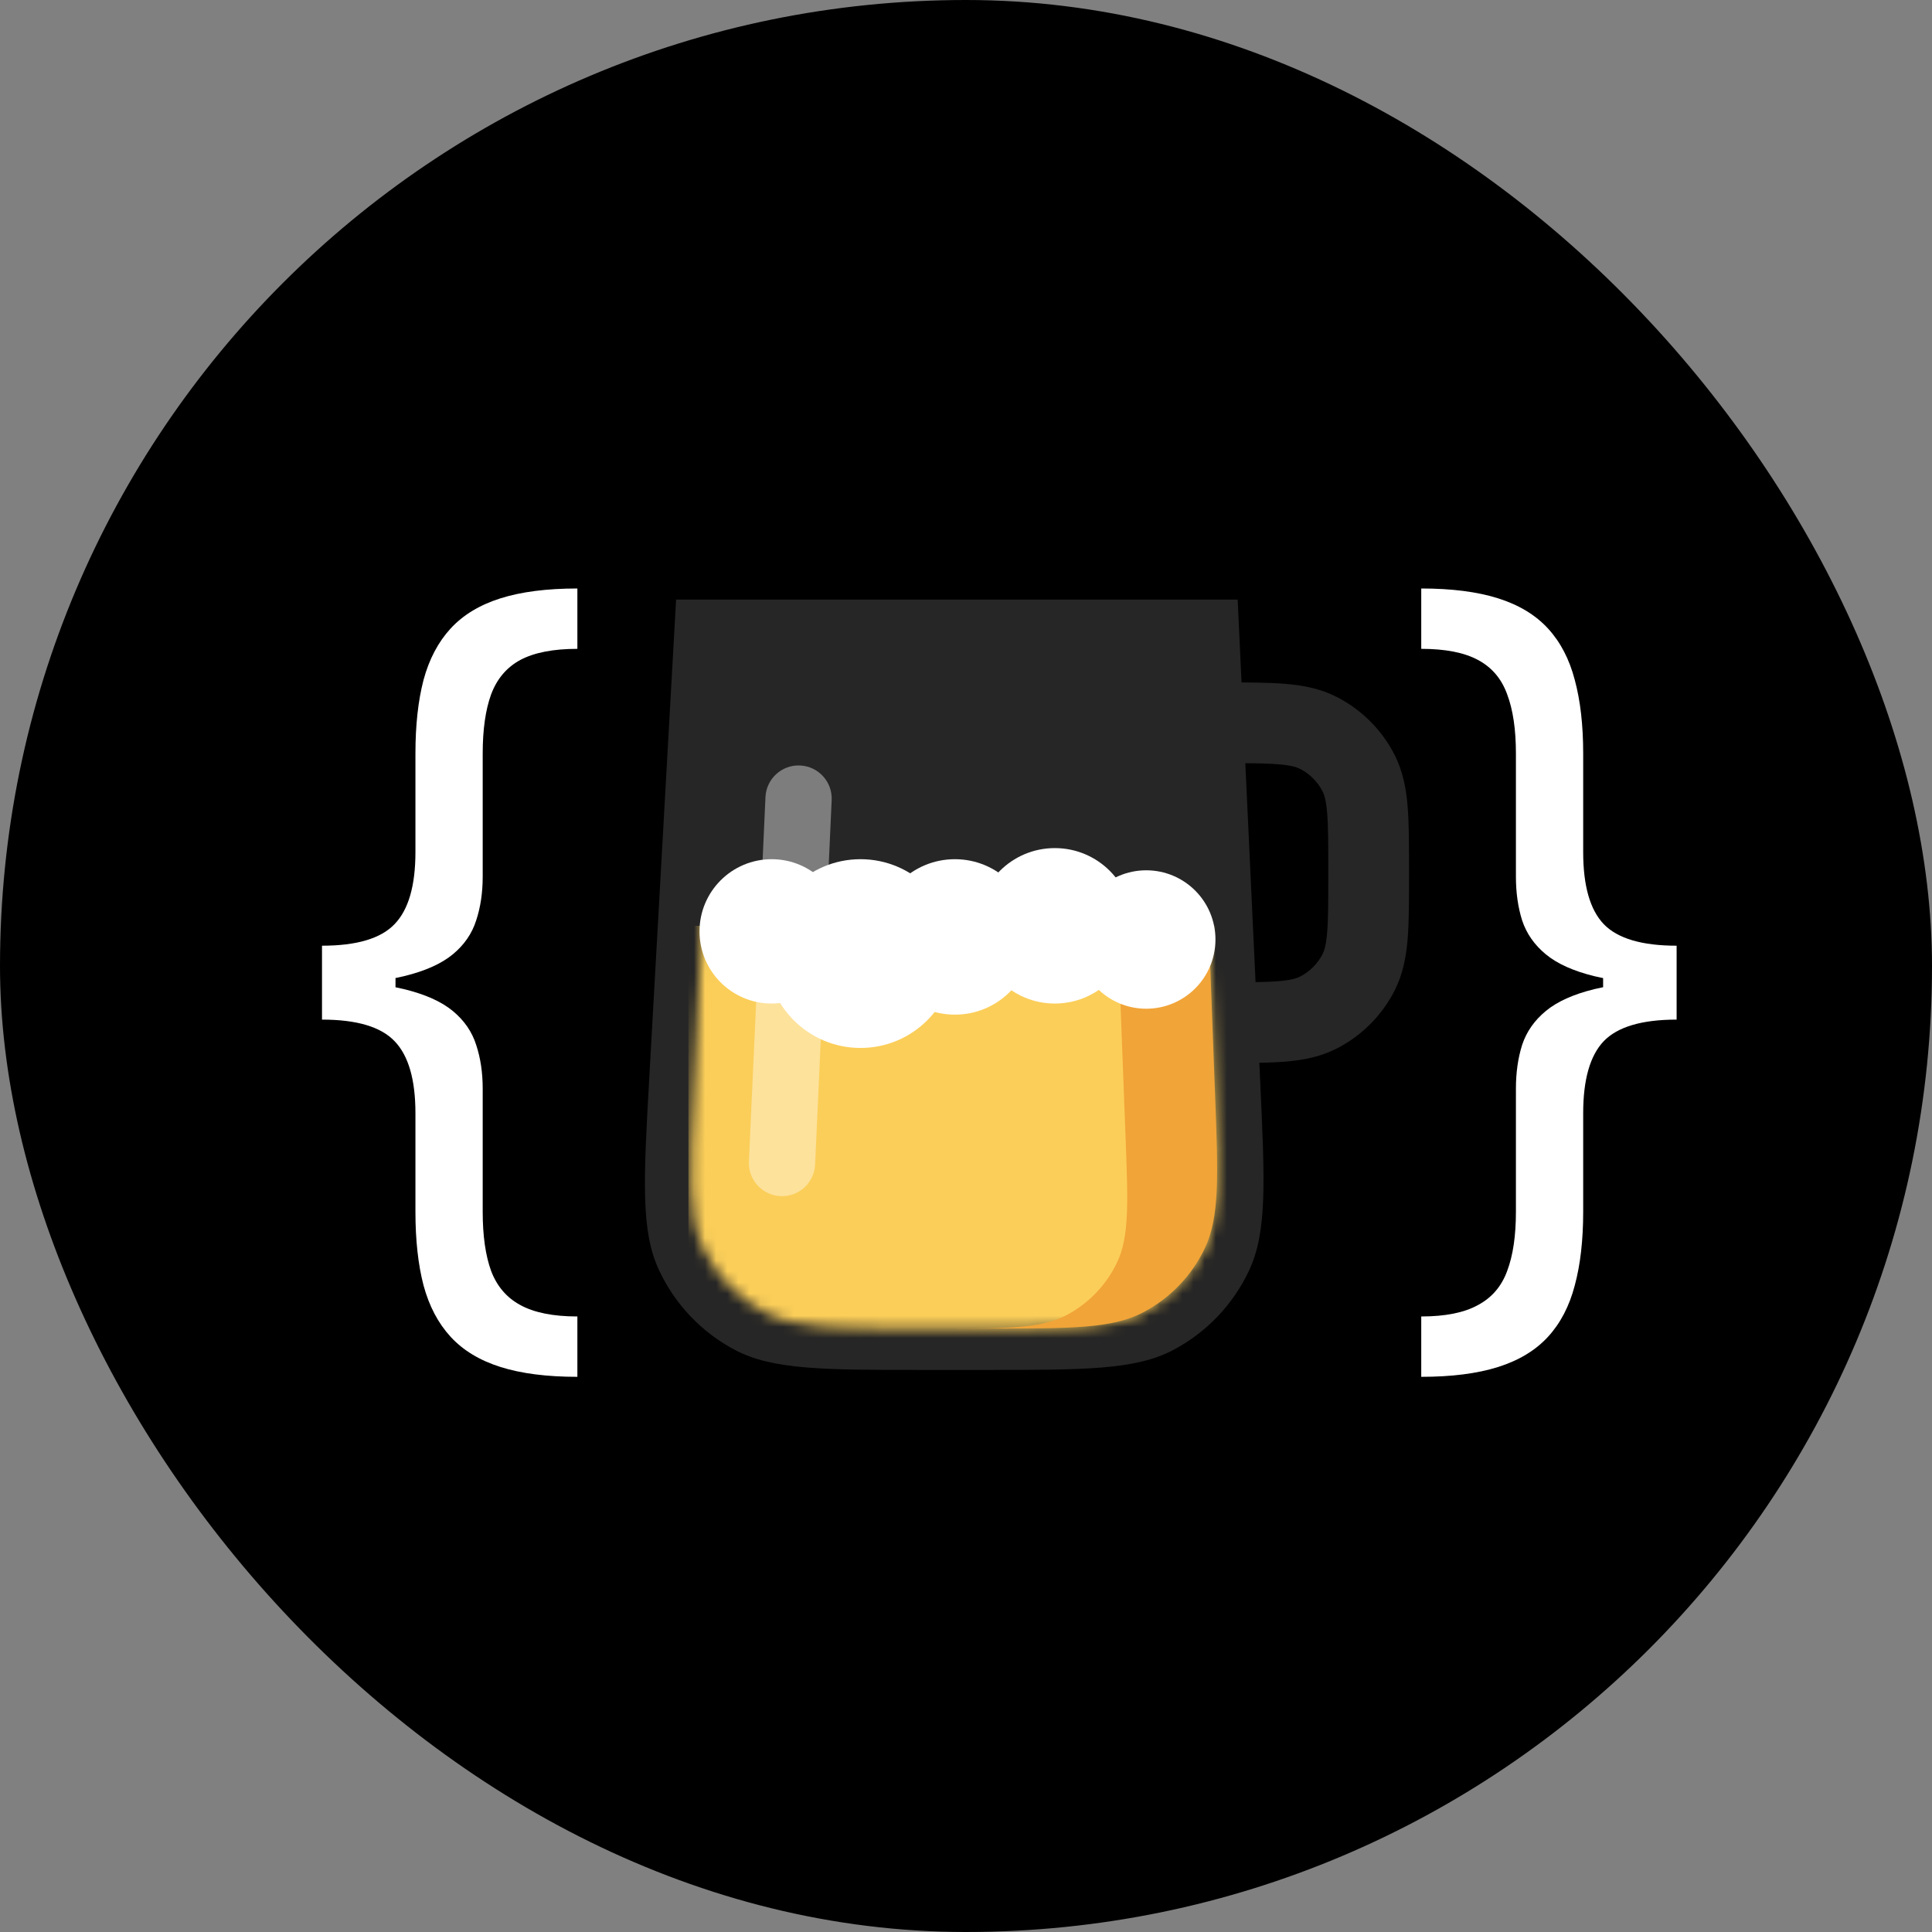 <svg width="174" height="174" viewBox="0 0 174 174" fill="none" xmlns="http://www.w3.org/2000/svg">
<rect x="0" y="0" width="174" height="174" fill="#808080" stroke="none"/>
<rect width="174" height="174" rx="87" fill="black"/>
<path d="M29 88.611V85.172C32.123 85.172 34.301 84.525 35.535 83.231C36.788 81.936 37.415 79.773 37.415 76.741V67.866C37.415 65.314 37.658 63.105 38.144 61.237C38.649 59.37 39.462 57.826 40.584 56.605C41.706 55.385 43.202 54.479 45.072 53.888C46.942 53.296 49.251 53 52 53V58.436C49.831 58.436 48.12 58.769 46.867 59.434C45.633 60.1 44.754 61.135 44.23 62.541C43.726 63.927 43.473 65.702 43.473 67.866V78.959C43.473 80.402 43.277 81.714 42.884 82.898C42.51 84.081 41.809 85.098 40.781 85.948C39.752 86.799 38.284 87.455 36.377 87.918C34.488 88.38 32.029 88.611 29 88.611ZM52 124C49.251 124 46.942 123.704 45.072 123.113C43.202 122.521 41.706 121.615 40.584 120.395C39.462 119.174 38.649 117.63 38.144 115.763C37.658 113.895 37.415 111.686 37.415 109.134V100.259C37.415 97.227 36.788 95.064 35.535 93.769C34.301 92.475 32.123 91.828 29 91.828V88.389C32.029 88.389 34.488 88.62 36.377 89.082C38.284 89.545 39.752 90.201 40.781 91.052C41.809 91.902 42.51 92.919 42.884 94.102C43.277 95.286 43.473 96.598 43.473 98.041V109.134C43.473 111.298 43.726 113.073 44.23 114.459C44.754 115.846 45.633 116.872 46.867 117.538C48.12 118.222 49.831 118.564 52 118.564V124ZM29 91.828V85.172H35.62V91.828H29Z" fill="white"/>
<path d="M151 88.389V91.828C147.877 91.828 145.689 92.475 144.437 93.769C143.202 95.064 142.585 97.227 142.585 100.259V109.134C142.585 111.686 142.333 113.895 141.828 115.763C141.342 117.63 140.538 119.174 139.416 120.395C138.294 121.615 136.798 122.521 134.928 123.113C133.058 123.704 130.749 124 128 124V118.564C130.169 118.564 131.871 118.222 133.105 117.538C134.358 116.872 135.237 115.846 135.741 114.459C136.265 113.073 136.527 111.298 136.527 109.134V98.041C136.527 96.598 136.714 95.286 137.088 94.102C137.48 92.919 138.191 91.902 139.22 91.052C140.248 90.201 141.707 89.545 143.595 89.082C145.502 88.62 147.971 88.389 151 88.389ZM128 53C130.749 53 133.058 53.296 134.928 53.888C136.798 54.479 138.294 55.385 139.416 56.605C140.538 57.826 141.342 59.37 141.828 61.237C142.333 63.105 142.585 65.314 142.585 67.866V76.741C142.585 79.773 143.202 81.936 144.437 83.231C145.689 84.525 147.877 85.172 151 85.172V88.611C147.971 88.611 145.502 88.38 143.595 87.918C141.707 87.455 140.248 86.799 139.22 85.948C138.191 85.098 137.48 84.081 137.088 82.898C136.714 81.714 136.527 80.402 136.527 78.959V67.866C136.527 65.702 136.265 63.927 135.741 62.541C135.237 61.135 134.358 60.1 133.105 59.434C131.871 58.769 130.169 58.436 128 58.436V53ZM151 85.172V91.828H144.38V85.172H151Z" fill="white"/>
<g opacity="0.15">
<path fill-rule="evenodd" clip-rule="evenodd" d="M115.13 68.833C114.272 68.763 113.227 68.741 111.833 68.735C111.087 67.131 110.341 63.774 109.968 61.46C110.016 61.46 110.064 61.46 110.112 61.46C112.316 61.46 114.187 61.46 115.722 61.586C117.333 61.717 118.89 62.005 120.377 62.762C122.625 63.907 124.453 65.735 125.598 67.983C126.355 69.47 126.643 71.028 126.775 72.638C126.9 74.173 126.9 76.044 126.9 78.249V78.952C126.9 81.156 126.9 83.027 126.775 84.562C126.643 86.173 126.355 87.731 125.598 89.217C124.453 91.465 122.625 93.293 120.377 94.438C118.89 95.195 117.333 95.483 115.722 95.615C114.699 95.698 113.527 95.726 112.206 95.735C112.579 93.615 112.952 91.377 112.952 88.455C113.812 88.443 114.518 88.417 115.13 88.367C116.291 88.272 116.785 88.107 117.076 87.959C117.956 87.511 118.671 86.796 119.119 85.916C119.267 85.625 119.432 85.131 119.527 83.97C119.626 82.766 119.628 81.195 119.628 78.808V78.392C119.628 76.005 119.626 74.434 119.527 73.23C119.432 72.069 119.267 71.575 119.119 71.284C118.671 70.404 117.956 69.689 117.076 69.241C116.785 69.093 116.291 68.928 115.13 68.833Z" fill="white"/>
<path d="M60.891 54H111.467L113.492 97.319C113.916 106.4 114.128 110.94 112.493 114.427C111.055 117.492 108.657 120.005 105.662 121.584C102.255 123.381 97.71 123.381 88.619 123.381H83.335C74.168 123.381 69.585 123.381 66.162 121.564C63.154 119.967 60.753 117.428 59.327 114.335C57.705 110.816 57.961 106.24 58.474 97.088L60.891 54Z" fill="white"/>
</g>
<mask id="mask0_32_50" style="mask-type:alpha" maskUnits="userSpaceOnUse" x="62" y="54" width="48" height="66">
<path d="M64.621 54H107.738L109.433 98.588C109.712 105.933 109.852 109.606 108.509 112.423C107.329 114.901 105.377 116.928 102.946 118.202C100.181 119.651 96.506 119.651 89.155 119.651H82.764C75.348 119.651 71.64 119.651 68.862 118.185C66.42 116.896 64.465 114.845 63.294 112.344C61.963 109.499 62.14 105.795 62.495 98.388L64.621 54Z" fill="#FBCE59"/>
</mask>
<g mask="url(#mask0_32_50)">
<rect x="62" y="83.381" width="49" height="75" fill="#FBCE59"/>
</g>
<path d="M84.668 119.651H89.155C96.505 119.651 100.18 119.651 102.945 118.202C105.376 116.928 107.328 114.901 108.508 112.423C109.851 109.606 109.711 105.933 109.432 98.588L108.854 83.381H100.648L101.367 102.305C101.597 108.354 101.712 111.378 100.606 113.699C99.634 115.739 98.027 117.409 96.025 118.458C93.748 119.651 90.721 119.651 84.668 119.651Z" fill="#F1A438"/>
<circle cx="69.5" cy="83.881" r="6.5" fill="white"/>
<circle cx="103.233" cy="84.614" r="6.233" fill="white"/>
<circle cx="86" cy="84.381" r="7" fill="white"/>
<circle cx="95" cy="83.381" r="7" fill="white"/>
<circle cx="77.5" cy="85.881" r="8.5" fill="white"/>
<path opacity="0.4" fill-rule="evenodd" clip-rule="evenodd" d="M72.056 68.94C73.703 69.014 74.977 70.41 74.902 72.056L73.41 104.882C73.335 106.528 71.94 107.802 70.293 107.727C68.647 107.652 67.373 106.257 67.448 104.611L68.94 71.785C69.015 70.139 70.41 68.865 72.056 68.94Z" fill="white"/>
</svg>
